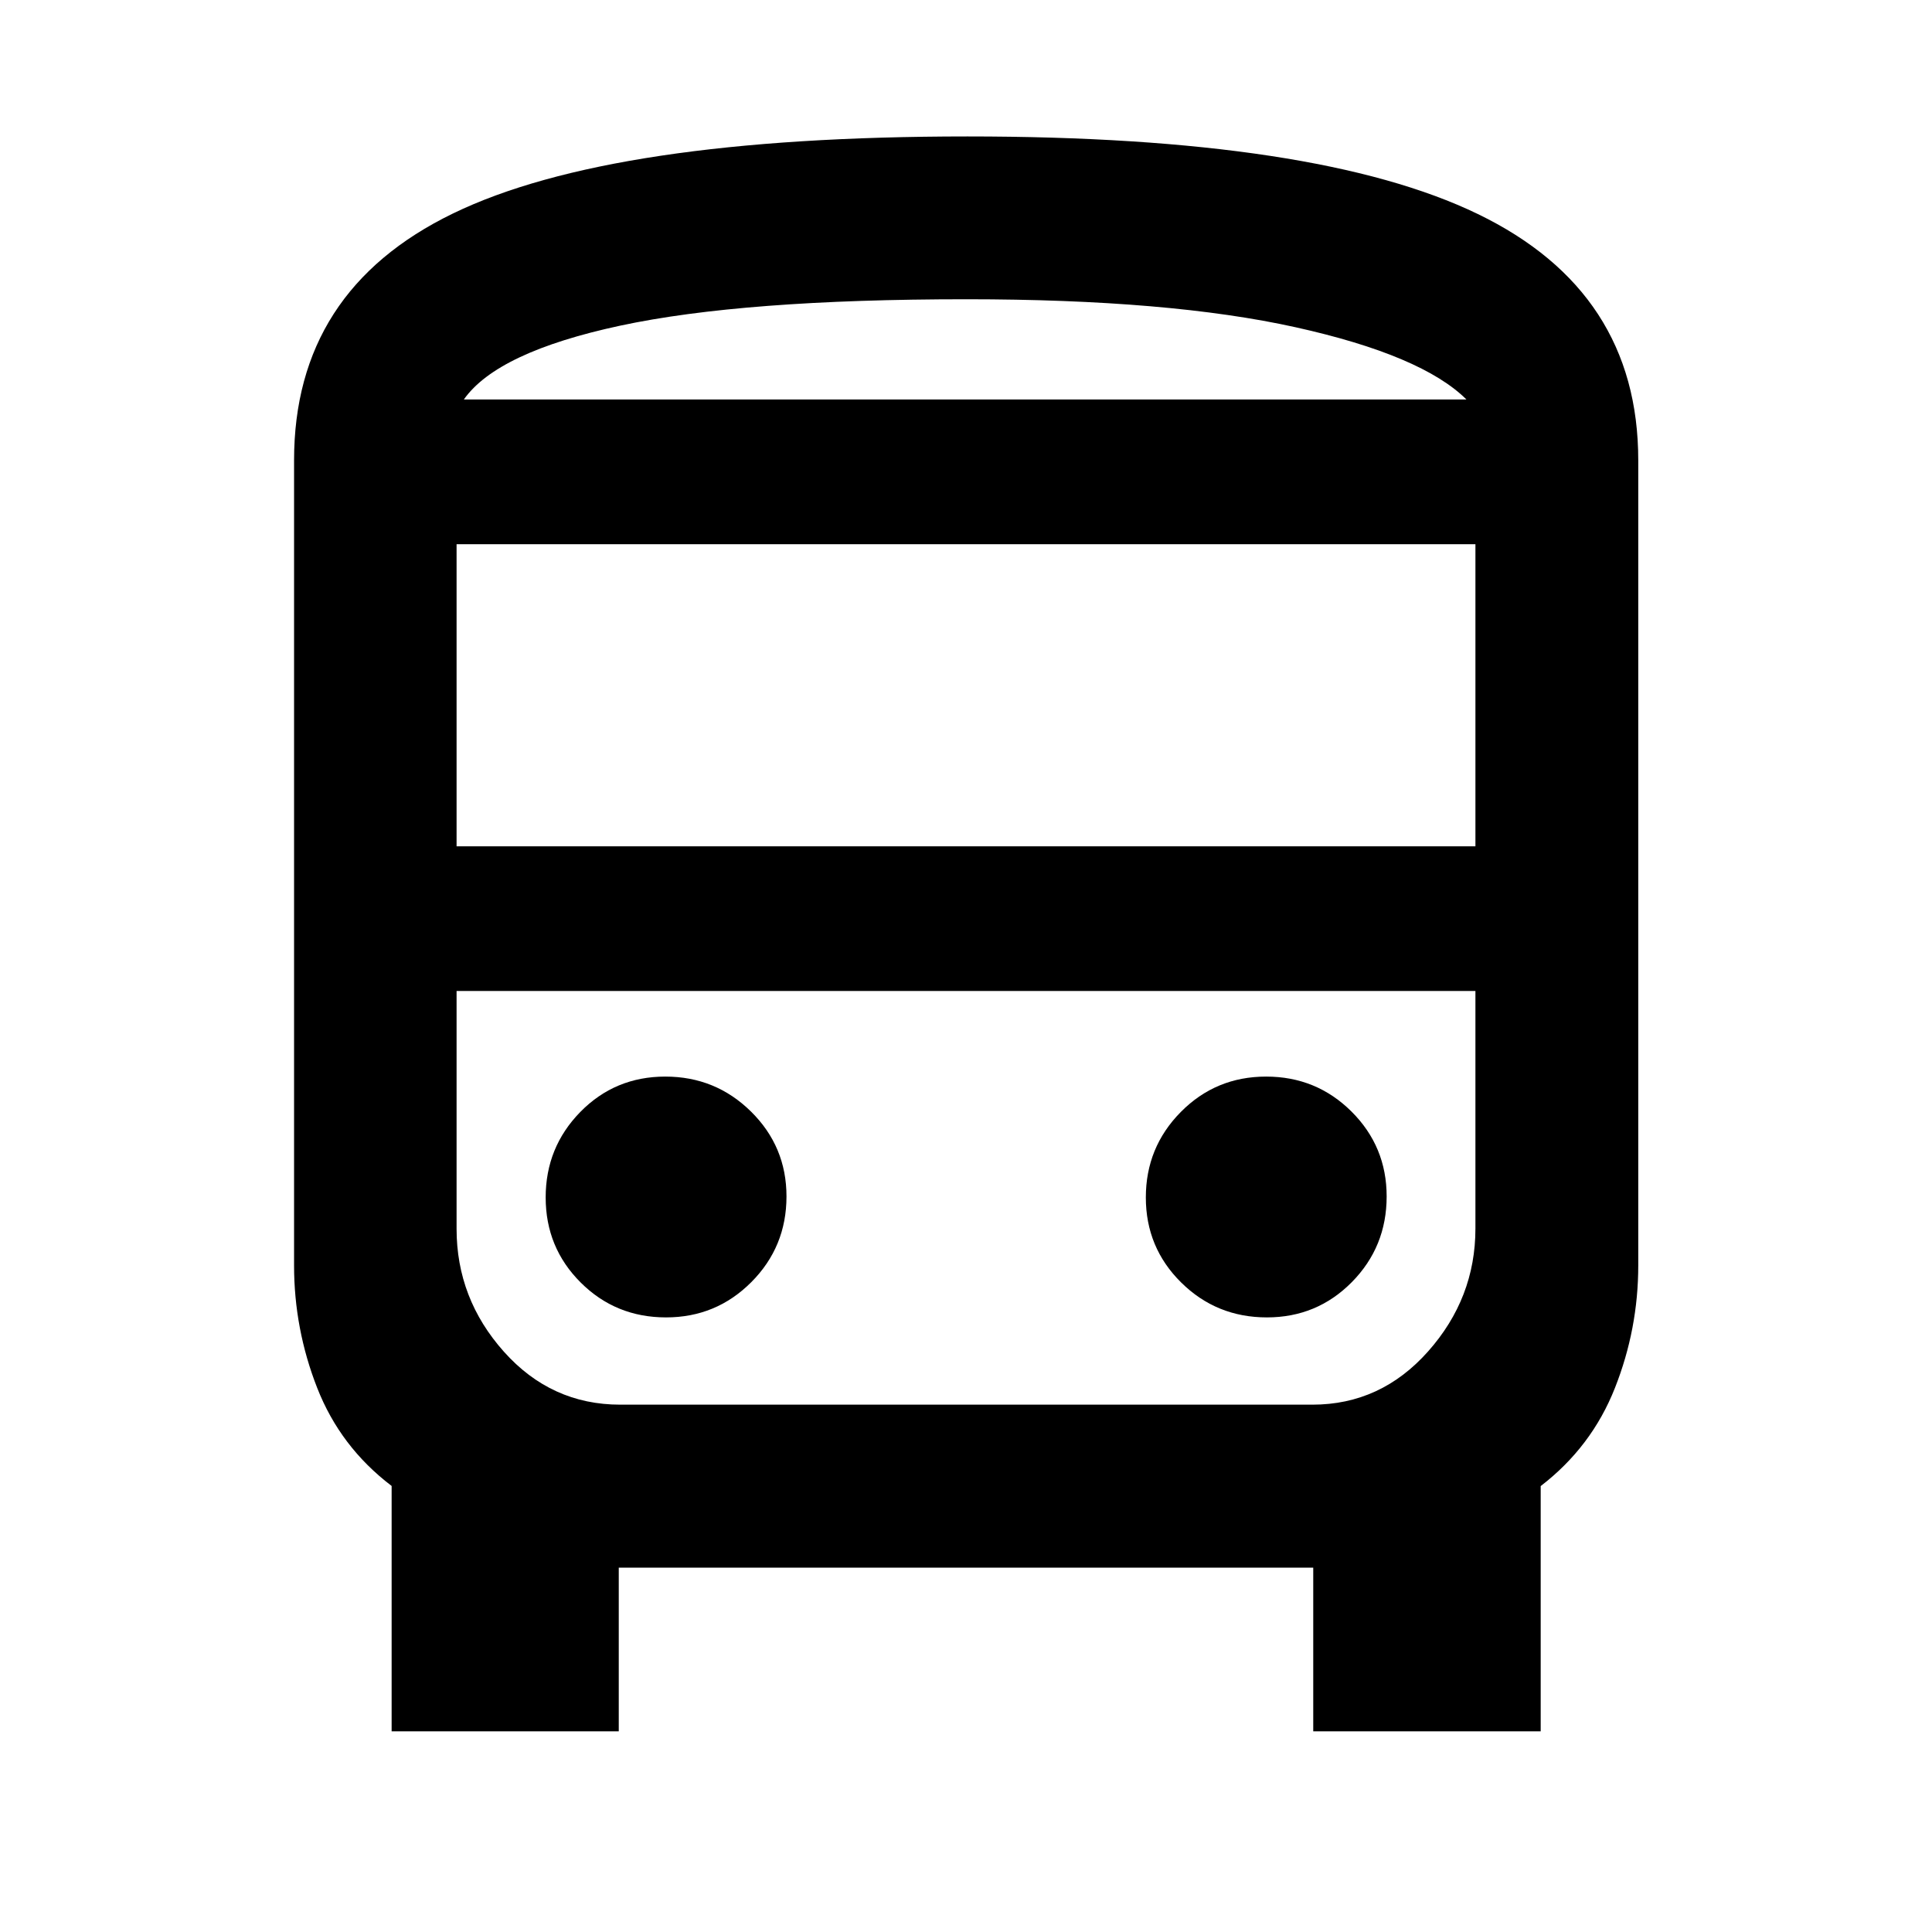 <svg xmlns="http://www.w3.org/2000/svg" height="40" viewBox="0 -960 960 960" width="40"><path d="M194.6-99.71v-121.93q-25.49-19.37-36.98-48.7-11.5-29.33-11.5-60.87v-400.05q0-84.32 78.9-122.63 78.89-38.31 255.73-38.31 173.92 0 253.6 38.56 79.69 38.56 79.69 122.38v400.05q0 31.53-11.58 60.85-11.57 29.32-36.9 48.78v121.87H652.54v-81.33H307.46v81.33H194.6Zm285.64-661.78h248.43-498.19 249.76Zm171.87 293.9H226.87h506.26H652.11Zm-425.24-71.89h506.26v-150.11H226.87v150.11Zm104.09 234.09q24.9 0 42.37-17.53t17.47-42.58q0-24.78-17.63-42.17-17.62-17.38-42.6-17.38t-42.21 17.57q-17.22 17.58-17.22 42.49 0 24.91 17.38 42.25 17.38 17.35 42.44 17.35Zm298.55 0q24.9 0 42.21-17.53 17.3-17.53 17.3-42.58 0-24.78-17.46-42.17-17.46-17.38-42.44-17.38-24.98 0-42.37 17.57-17.39 17.58-17.39 42.49 0 24.91 17.55 42.25 17.54 17.35 42.6 17.35Zm-399.03-456.1h498.19q-22.1-21.97-84.86-35.89-62.76-13.92-163.57-13.92-110.96 0-172.07 13.12-61.12 13.12-77.69 36.69Zm77.72 499.46h343.94q33.99 0 57.49-26.48 23.5-26.47 23.5-61.04v-118.04H226.87v118.18q0 34.7 23.5 61.04 23.5 26.34 57.83 26.34Z"/></svg>
